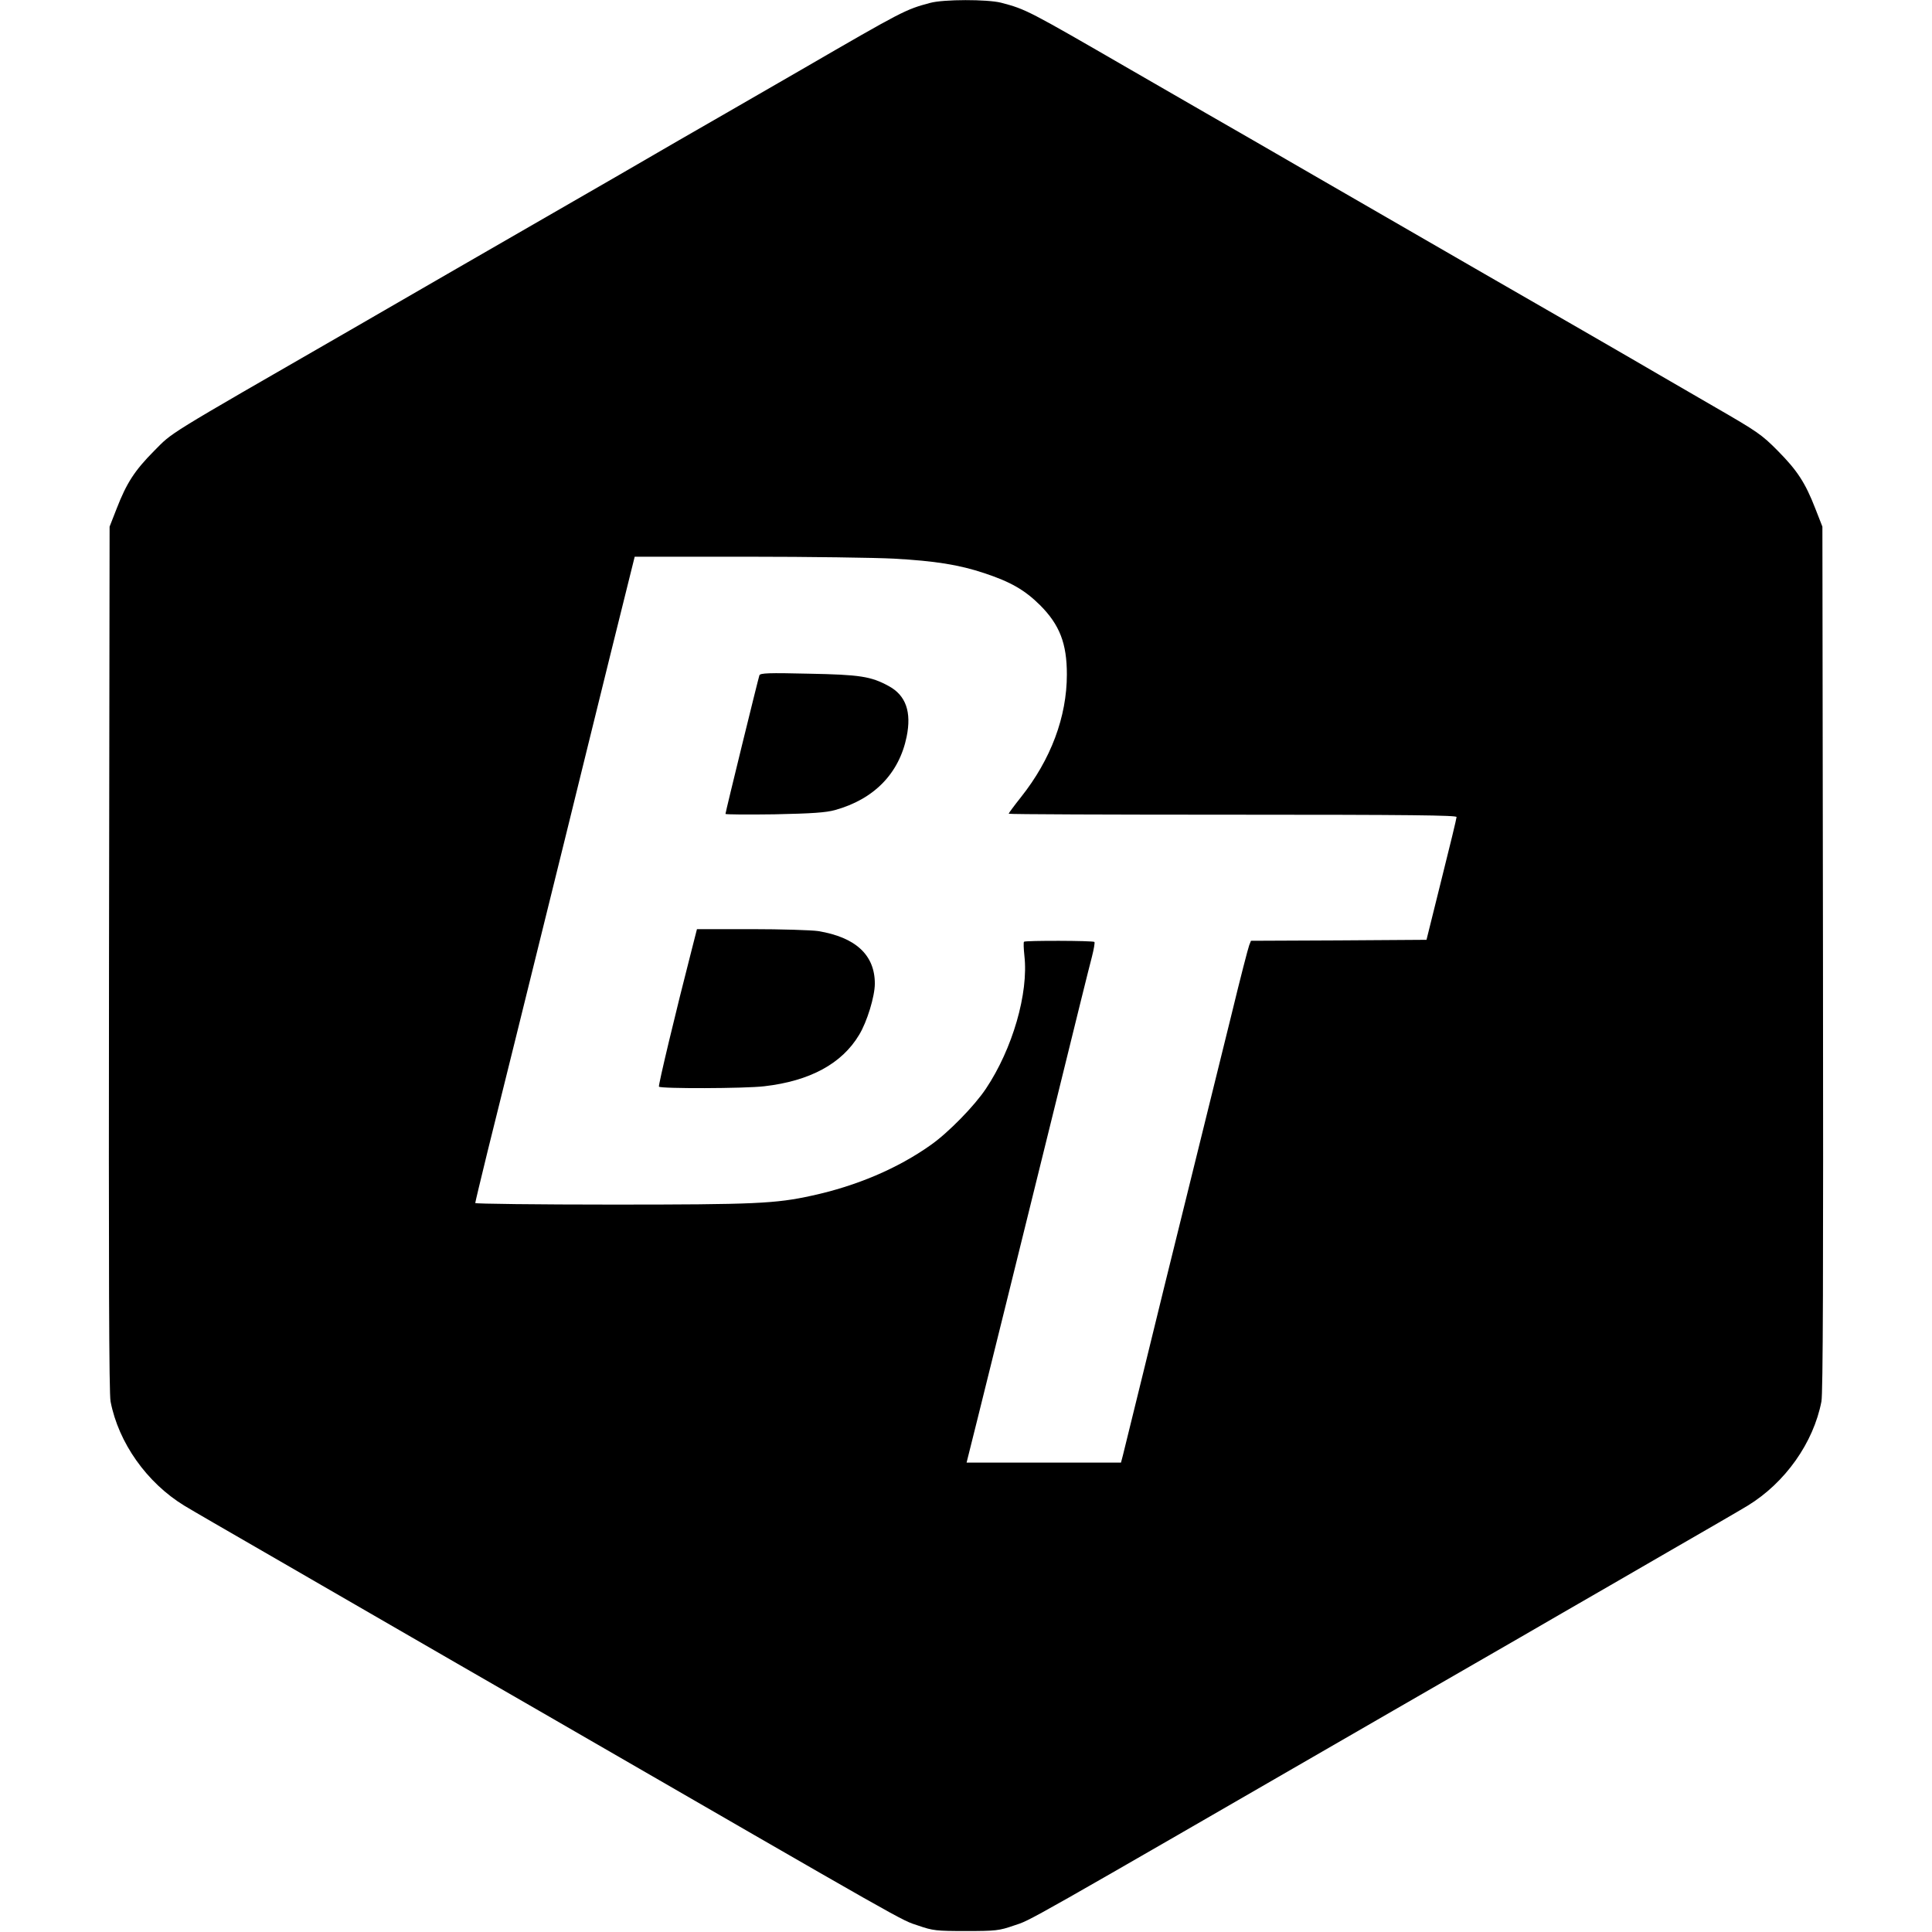<?xml version="1.0" standalone="no"?>
<!DOCTYPE svg PUBLIC "-//W3C//DTD SVG 20010904//EN"
 "http://www.w3.org/TR/2001/REC-SVG-20010904/DTD/svg10.dtd">
<svg version="1.0" xmlns="http://www.w3.org/2000/svg"
 width="996pt" height="996pt" viewBox="0 0 996 996"
 preserveAspectRatio="xMidYMid meet">
<g transform="translate(0,996) scale(0.1,-0.1)"
fill="#000000" stroke="none">
<path d="M4795 9945 c-127 -34 -139 -40 -665 -345 -107 -62 -283 -163 -390
-225 -107 -61 -356 -205 -552 -319 -734 -423 -1072 -618 -1388 -801 -969 -558
-906 -520 -1005 -619 -101 -102 -142 -165 -194 -299 l-36 -92 -3 -2225 c-2
-1632 0 -2241 8 -2285 41 -213 187 -419 380 -537 41 -25 226 -132 410 -238
184 -107 430 -248 545 -315 116 -67 318 -184 450 -260 132 -76 323 -186 425
-245 1941 -1121 1860 -1076 1954 -1107 75 -26 93 -28 246 -28 153 0 171 2 246
28 94 31 13 -14 1954 1107 102 59 293 169 425 245 132 76 335 193 450 260 116
67 361 208 545 315 184 106 369 213 410 238 193 118 339 324 380 537 8 44 10
652 8 2285 l-3 2225 -36 92 c-52 134 -93 197 -194 299 -83 84 -107 100 -320
223 -126 73 -259 150 -295 171 -36 21 -211 123 -390 226 -310 178 -587 338
-1387 800 -197 114 -446 258 -553 319 -107 62 -283 163 -390 225 -531 307
-540 312 -669 346 -71 18 -297 18 -366 -1z m-186 -2865 c212 -12 334 -31 466
-75 136 -45 208 -87 286 -164 102 -102 139 -198 139 -358 0 -218 -82 -438
-237 -633 -35 -44 -63 -82 -63 -85 0 -3 520 -5 1155 -5 918 0 1155 -3 1154
-12 0 -7 -35 -152 -78 -323 l-77 -310 -452 -3 -453 -2 -9 -23 c-5 -12 -46
-170 -90 -352 -45 -181 -144 -584 -221 -895 -77 -311 -183 -740 -235 -955 -53
-214 -100 -407 -105 -427 l-10 -38 -398 0 -398 0 57 228 c68 272 193 779 410
1657 88 358 168 682 179 722 10 39 16 74 13 77 -6 7 -357 8 -363 1 -3 -2 -2
-35 2 -72 22 -193 -61 -480 -198 -685 -59 -89 -195 -228 -285 -291 -169 -120
-382 -211 -613 -261 -186 -41 -293 -46 -1027 -46 -389 0 -708 4 -708 8 0 4 29
125 64 268 65 261 173 696 396 1599 66 270 175 709 241 978 l121 487 582 0
c319 0 660 -5 755 -10z"/>
<path d="M3915 6479 c-6 -17 -175 -706 -175 -715 0 -3 114 -4 253 -2 195 4
265 9 312 22 201 56 330 188 369 378 26 128 -4 213 -92 261 -92 50 -147 59
-414 64 -205 5 -248 3 -253 -8z"/>
<path d="M3567 5068 c-84 -326 -174 -704 -170 -710 6 -11 443 -10 543 2 235
27 400 116 489 265 41 67 81 199 81 264 0 148 -99 239 -292 271 -35 5 -189 10
-344 10 l-281 0 -26 -102z"/>
</g>
</svg>
